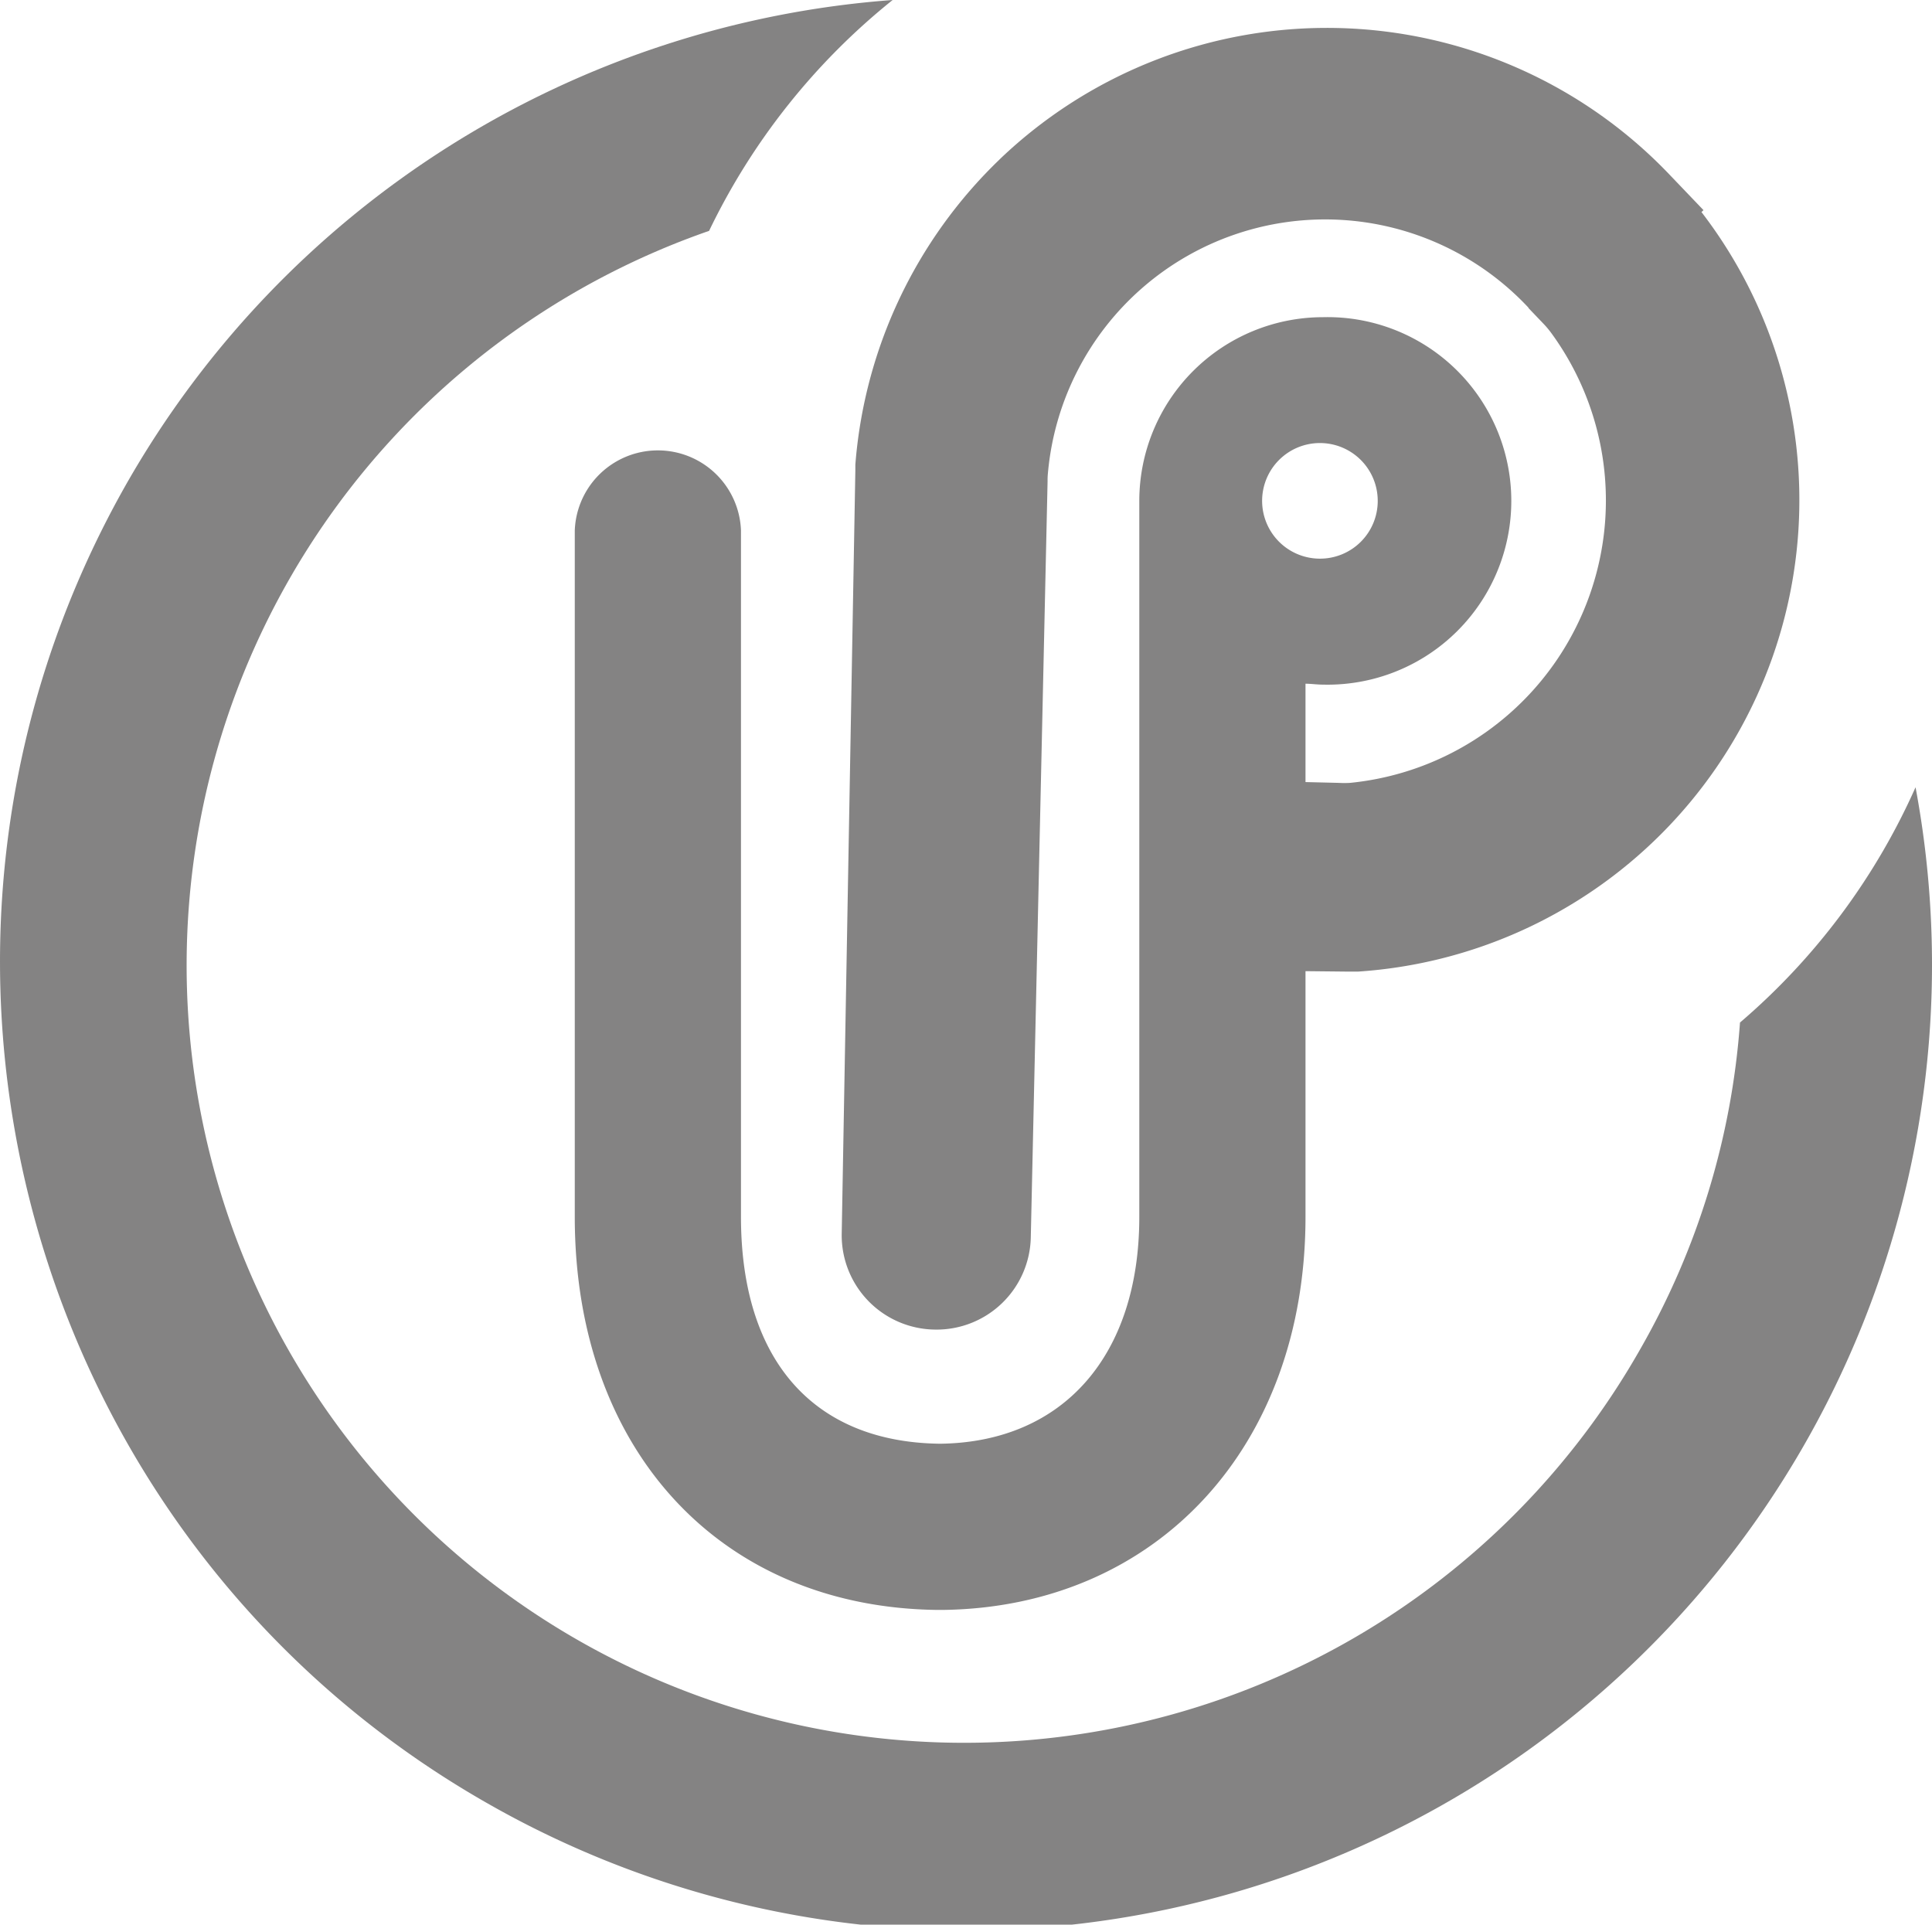 <svg id="Layer_1" data-name="Layer 1" xmlns="http://www.w3.org/2000/svg" viewBox="0 0 171.46 170.81"><defs><style>.cls-1{fill:#848383;}</style></defs><title>upheno-logo</title><path class="cls-1" d="M154.42,90.75a68.17,68.17,0,0,1-8.78,28.86A69,69,0,1,1,62.93,20.49,59.12,59.12,0,0,1,79.22,0,85.52,85.52,0,0,0,11.16,43.05c-23.31,41.18-8.91,93.65,32.11,117A85.7,85.7,0,0,0,170,69.87,59,59,0,0,1,154.42,90.75Z"/><path class="cls-1" d="M135.63,27.32l1.31,1.37a8.3,8.3,0,0,1,.72.85,25.19,25.19,0,0,1-17.85,39.94,8.68,8.68,0,0,1-1,0l-4.53-.11a8,8,0,0,0-2.13.22,9,9,0,0,0-3.84,2.07A8.37,8.37,0,0,0,108,83.5a8.62,8.62,0,0,0,5.94,2.67h0l5.77.06c.26,0,.53,0,.79,0A41.94,41.94,0,0,0,151,18.82l.18-.17-3.06-3.2a42,42,0,0,0-59.34-1.37l-.09.09A42.1,42.1,0,0,0,75.91,41.24v.52L74.7,109.5A8.37,8.37,0,0,0,83,118h0a8.36,8.36,0,0,0,8.48-8.18l1.49-67.11A6,6,0,0,1,93,42a24.7,24.7,0,0,1,42.67-14.67Z"/><path class="cls-1" d="M117.41,28.15a16.31,16.31,0,0,0-16.3,16.31V108c0,12.32-6.77,20-17.68,20.13C72.19,128,65.76,120.71,65.76,108V47.08a7.38,7.38,0,0,0-14.75,0V108c0,20.68,12.9,34.64,32.16,34.88h.52c19-.25,32.17-14.52,32.17-34.88V60.68c.51,0,1,.08,1.55.08a16.31,16.31,0,1,0,0-32.61Zm-.27,21.43a5.13,5.13,0,1,1,5.13-5.12A5.12,5.12,0,0,1,117.14,49.58Z"/></svg>